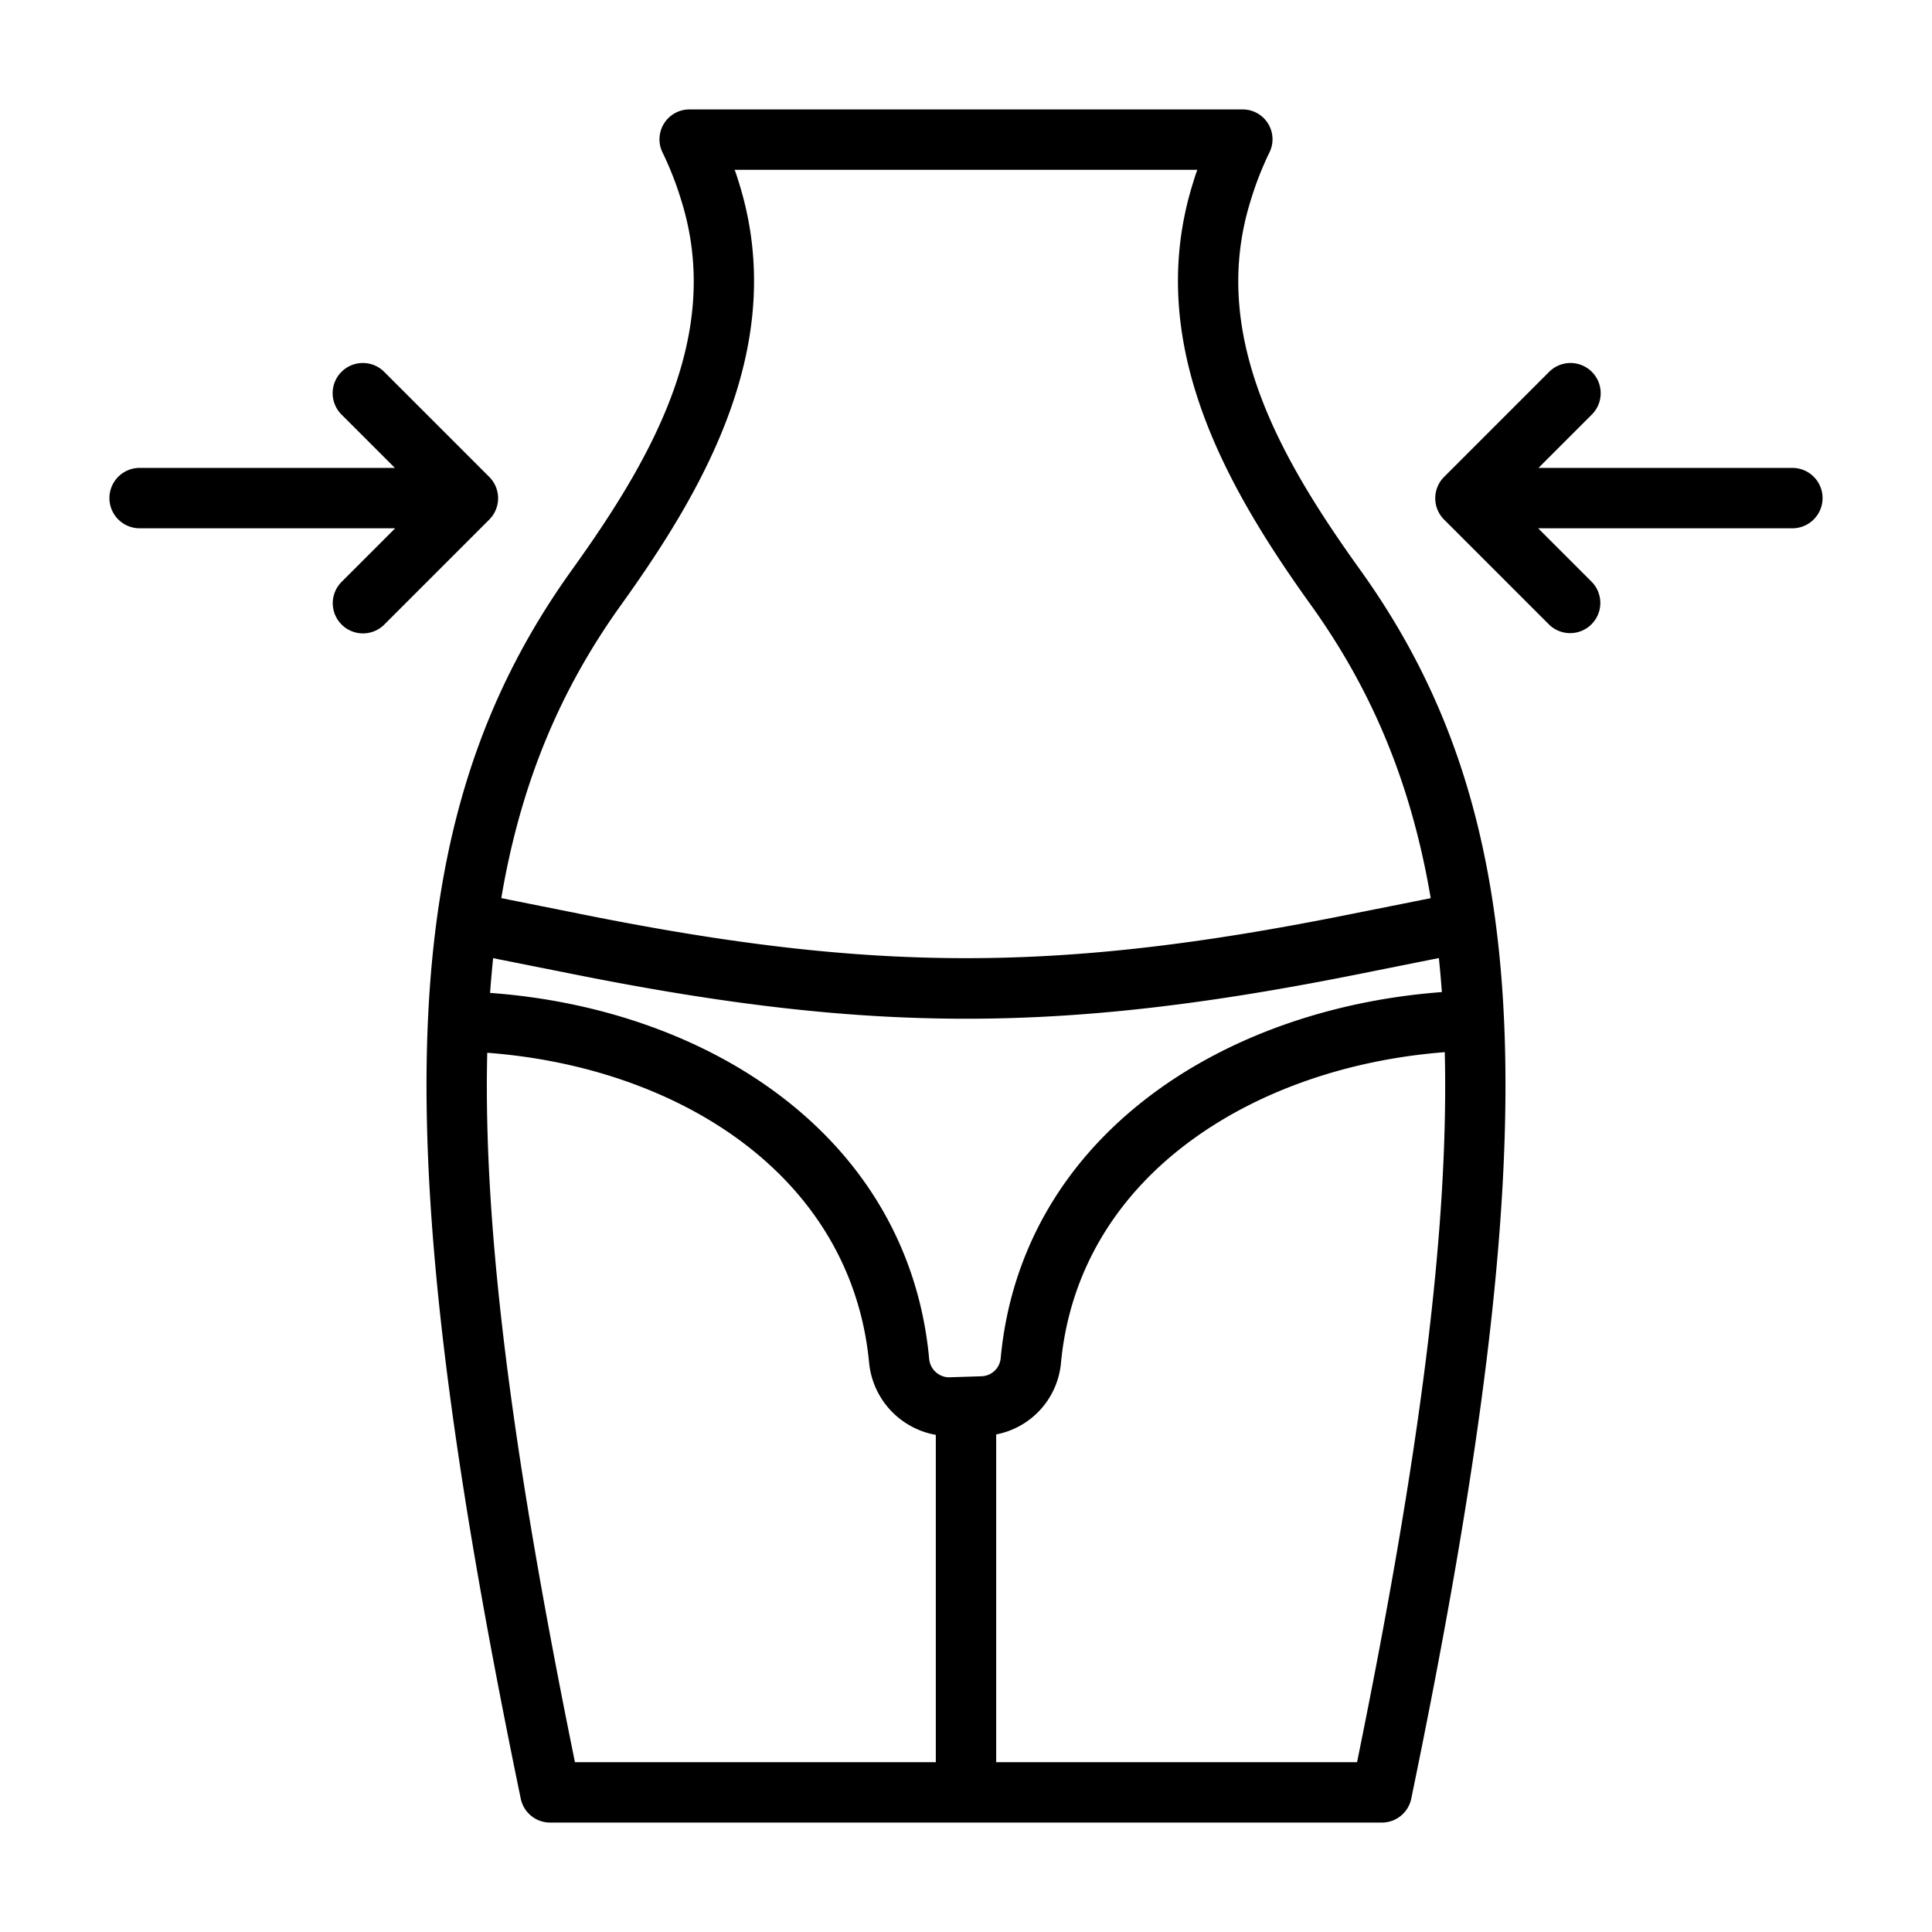 <svg xmlns="http://www.w3.org/2000/svg" data-name="Layer 1" viewBox="0 0 512 512" x="0px" y="0px" style="max-width:100%" height="100%"><title style="" fill="currentColor">Fitness</title><path d="M331.383,53.329a87.263,87.263,0,0,1,4.949-12.764A7.906,7.906,0,0,0,329.233,29H182.767a7.929,7.929,0,0,0-7.1,11.592,86.294,86.294,0,0,1,4.951,12.753c10.887,35.124-7.5,67.665-29,97.606C104.589,216.456,101.155,298.6,138.01,476.687A7.942,7.942,0,0,0,145.844,483H366.156a7.946,7.946,0,0,0,7.834-6.317c36.855-178.085,33.421-260.266-13.608-325.771C338.887,120.971,320.5,88.454,331.383,53.329ZM164.615,160.274c22.761-31.7,44.277-69.7,31.285-111.619-.406-1.311-.815-2.655-1.217-3.655H317.317c-.4,1-.811,2.344-1.216,3.654-12.993,41.918,8.523,79.948,31.284,111.651,16.022,22.317,26.565,46.989,31.771,77.716l-22.288,4.452c-76.358,15.271-125.378,15.268-201.735,0l-22.289-4.463C138.05,207.281,148.593,182.591,164.615,160.274ZM260.1,364.723l-8.714.277h-.03a5.368,5.368,0,0,1-5.126-4.98c-2.68-28.684-16.96-53.311-41.295-71-20.263-14.731-46.682-23.828-75.059-25.89.225-3.117.5-6.2.808-9.207l21.31,4.25c39.366,7.874,71.685,11.8,104.005,11.8s64.639-3.941,104.006-11.814l21.308-4.266q.463,4.428.8,9.018c-28.307,2.125-54.727,11.154-75.1,25.824-24.668,17.764-39.128,42.44-41.817,71.146A5.262,5.262,0,0,1,260.1,364.723ZM129.125,278.994c25.266,1.9,48.625,9.895,66.4,22.819,20.51,14.91,32.571,35.479,34.81,59.452A21.521,21.521,0,0,0,248,380.253V467H152.367C135.856,386,128.018,326.206,129.125,278.994ZM359.633,467H264V380.136a21.258,21.258,0,0,0,17.162-18.877c2.245-23.969,14.411-44.558,35.218-59.541,17.9-12.892,41.277-20.927,66.5-22.885C384.009,326.069,376.163,386,359.633,467Z" style="" fill="currentColor"></path><path d="M475,124H407.712l14.08-14.081a8,8,0,1,0-11.313-11.313l-27.78,27.78a8,8,0,0,0,0,11.313l27.78,27.78a8,8,0,0,0,11.313-11.314L407.627,140H475a8,8,0,0,0,0-16Z" style="" fill="currentColor"></path><path d="M129.657,126.386l-27.78-27.78a8,8,0,1,0-11.313,11.313L104.644,124H37a8,8,0,0,0,0,16h67.729L90.564,154.165a8,8,0,1,0,11.313,11.314l27.78-27.78A8,8,0,0,0,129.657,126.386Z" style="" fill="currentColor"></path></svg>
